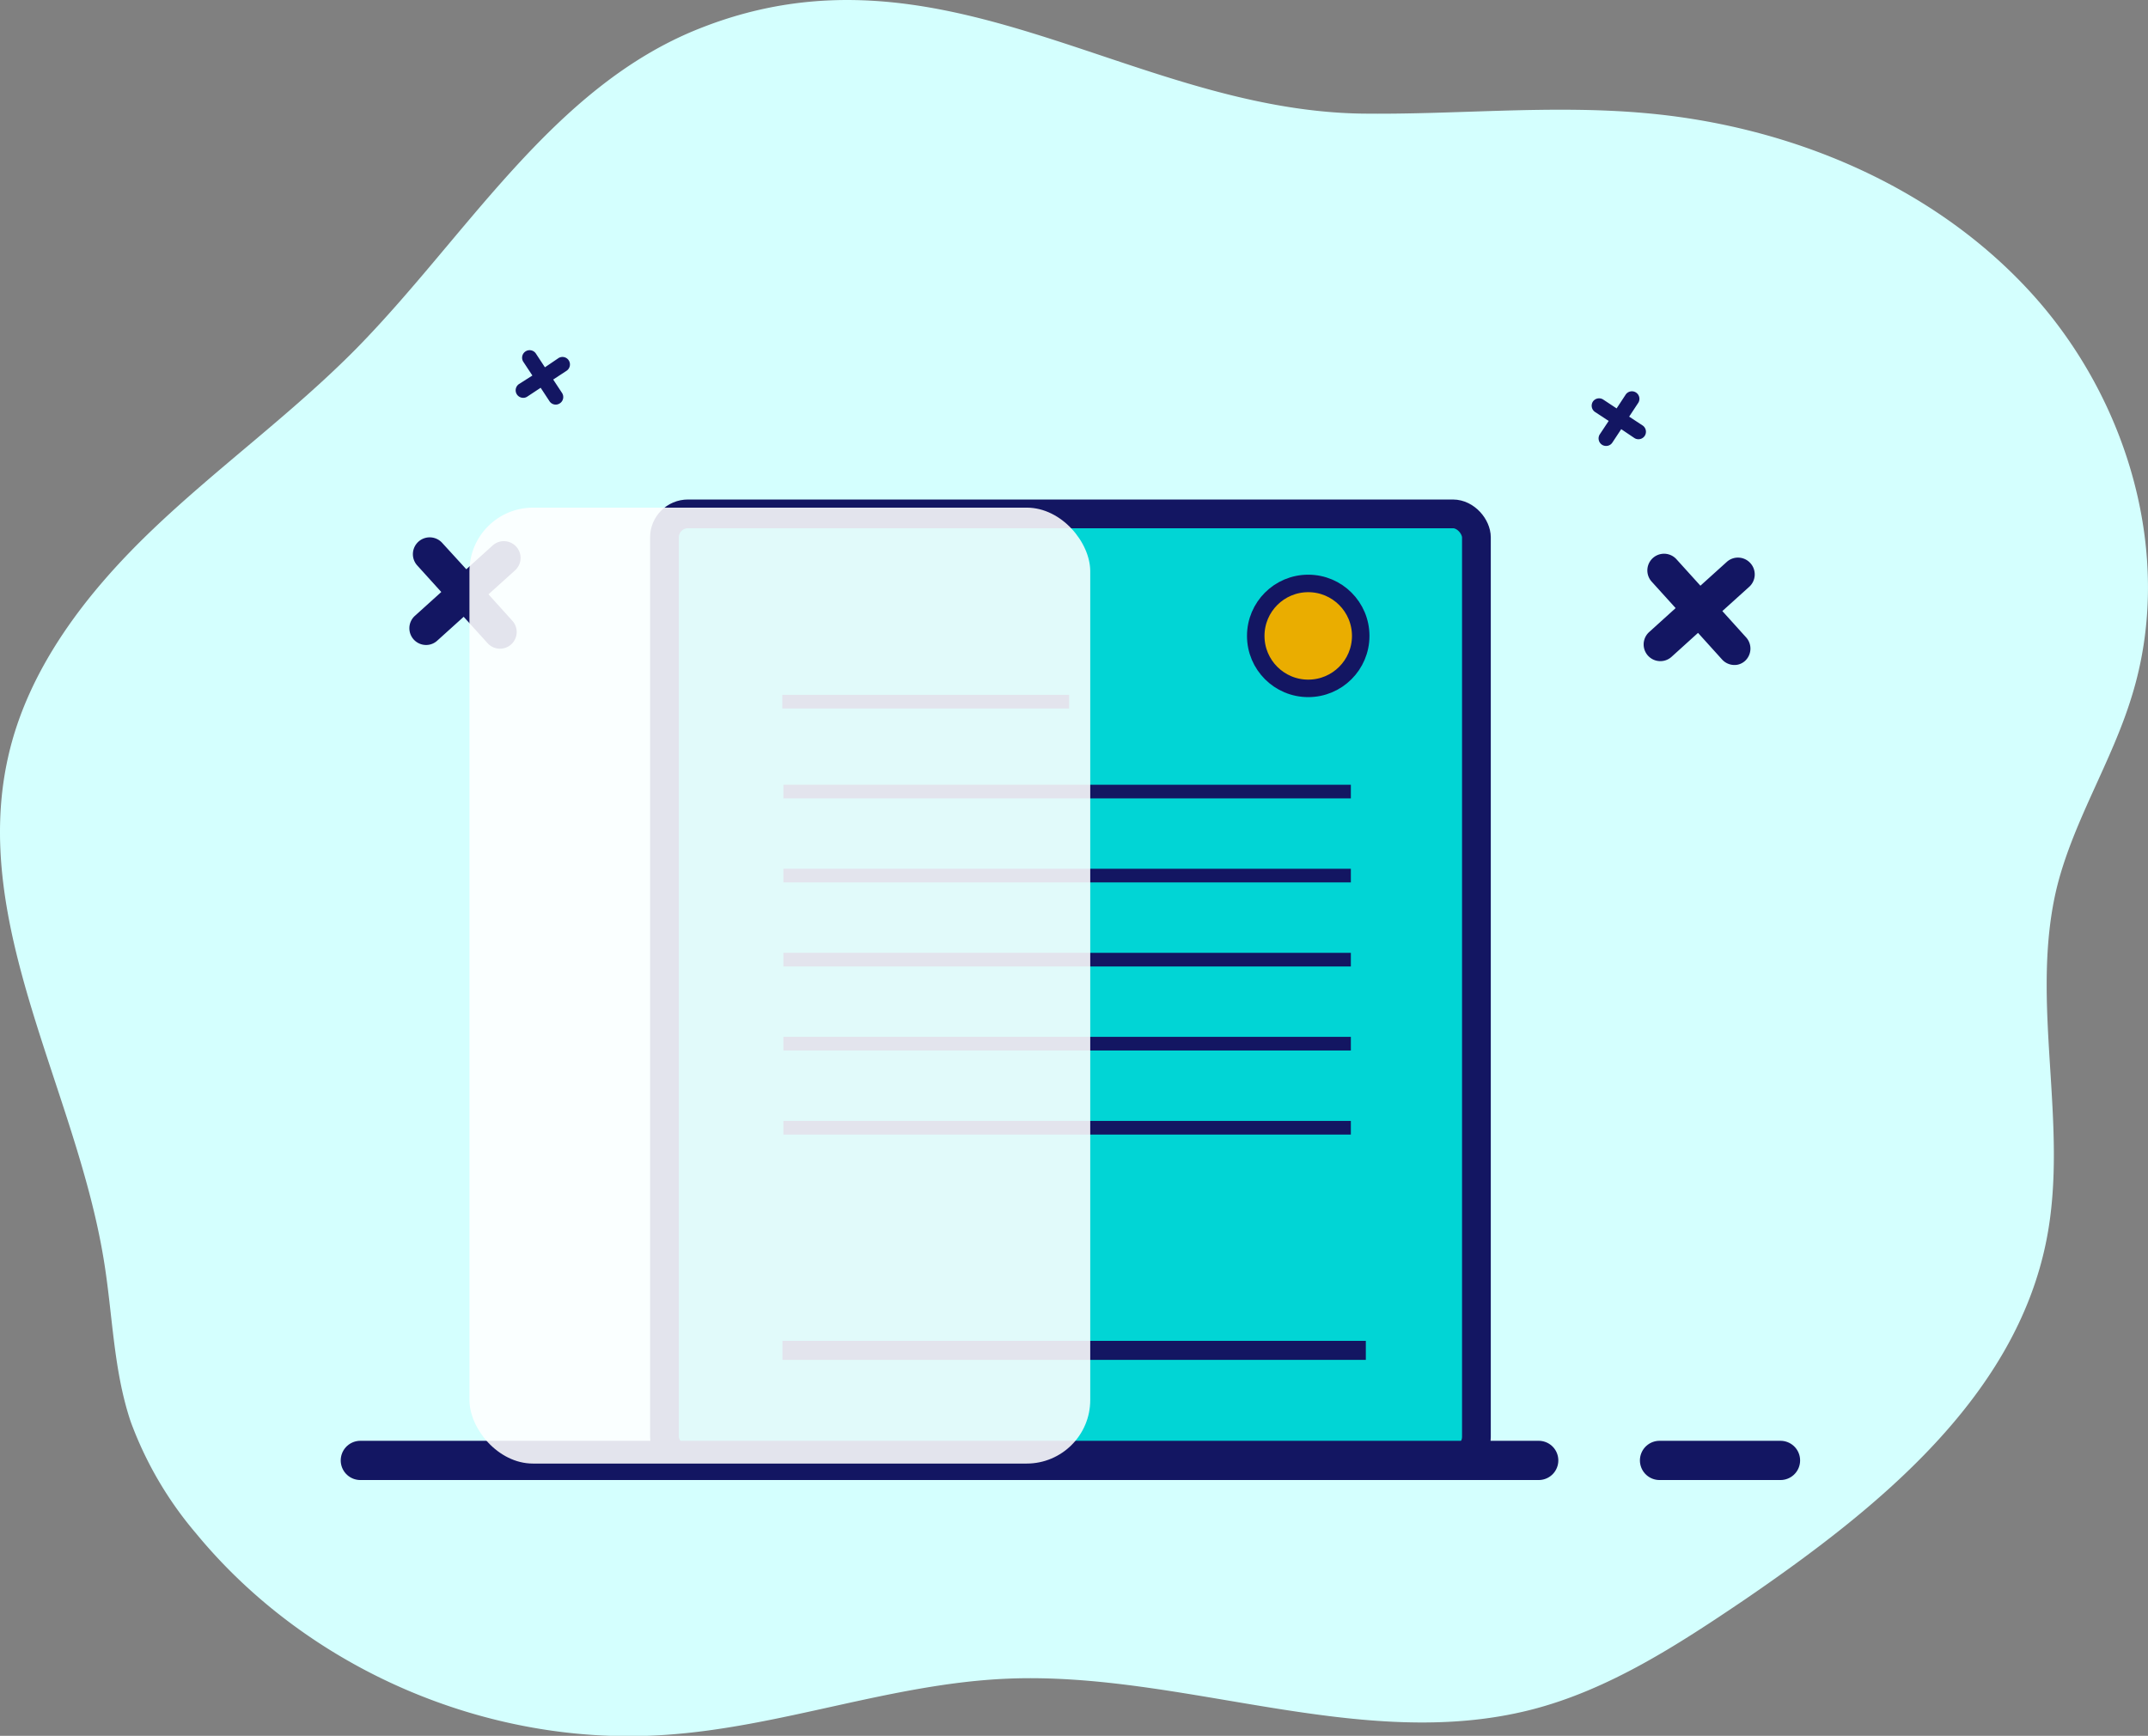 <svg xmlns="http://www.w3.org/2000/svg" viewBox="0 0 368.33 297.73"><rect x="0" y="0" width="368.33" height="297.73" fill="#808080" stroke="none"/><defs><style>.cls-1{isolation:isolate;}.cls-2{fill:#d4fffe;}.cls-3{fill:#01d5d5;stroke-width:4.93px;}.cls-3,.cls-5,.cls-6,.cls-7{stroke:#131662;stroke-miterlimit:10;}.cls-3,.cls-7{stroke-linecap:round;}.cls-4,.cls-5{fill:#131662;}.cls-5{stroke-width:2.25px;}.cls-6{fill:#eaad00;stroke-width:3px;}.cls-7{fill:none;stroke-width:6.73px;}.cls-8{fill:#fff;opacity:0.88;mix-blend-mode:soft-light;}</style></defs><g class="cls-1"><g id="Layer_2" data-name="Layer 2"><g id="Layer_1-2" data-name="Layer 1"><path class="cls-2" d="M120,4.87C94.72,14.85,80,40.58,61,59.89c-11,11.12-23.7,20.29-34.9,31S4.8,114.6,1.39,129.85C-5.1,158.66,13,186.83,17.78,216c1.55,9.34,1.63,18.91,4.63,27.84A63,63,0,0,0,33.61,263c19.23,23.38,50.07,36.6,80.27,34.58,20-1.3,39-8.85,59-9.66,30-1.22,60.46,12.74,89.6,5.35,13.39-3.4,25.32-11.2,36.84-19,22.73-15.58,46.34-34.65,51.62-61.68,3.89-19.88-3-40.82,1.78-60.46,2.84-11.36,9.42-21.51,12.83-32.71,7.38-23.78-.49-50.8-17.29-69.22S306.87,21.59,282.12,19.4c-16.32-1.46-32.63.32-48.94.08C193.41,18.67,161.27-11.52,120,4.87Z"/><rect class="cls-3" x="113.94" y="88.14" width="139.23" height="162.33" rx="4.03"/><rect class="cls-4" x="134.15" y="119.18" width="49.18" height="2.34"/><rect class="cls-4" x="134.33" y="134.6" width="97.31" height="2.34"/><rect class="cls-4" x="134.33" y="149.01" width="97.31" height="2.34"/><rect class="cls-4" x="134.33" y="163.43" width="97.31" height="2.34"/><rect class="cls-4" x="134.33" y="177.84" width="97.31" height="2.34"/><rect class="cls-4" x="134.33" y="192.26" width="97.31" height="2.34"/><rect class="cls-5" x="135.3" y="231.11" width="97.78" height="1.01"/><circle class="cls-6" cx="224.33" cy="109.07" r="9"/><path class="cls-4" d="M88.5,93.74a2.86,2.86,0,0,0-4-.2l-4.54,4.1L75.81,93.1A2.87,2.87,0,0,0,71.56,97l4.11,4.54-4.54,4.1a2.87,2.87,0,0,0,2.6,4.91,2.83,2.83,0,0,0,1.24-.66l4.54-4.1,4.1,4.53a2.86,2.86,0,1,0,4.25-3.84l-4.1-4.54,4.54-4.1A2.87,2.87,0,0,0,88.5,93.74Z"/><path class="cls-4" d="M300.12,96.56a2.86,2.86,0,0,0-4-.2l-4.54,4.1-4.11-4.54a2.86,2.86,0,0,0-4.25,3.84l4.11,4.54-4.54,4.11a2.86,2.86,0,1,0,3.84,4.25l4.54-4.11,4.1,4.54A2.87,2.87,0,0,0,298,114a2.76,2.76,0,0,0,1.24-.65,2.87,2.87,0,0,0,.2-4l-4.1-4.54,4.54-4.1A2.87,2.87,0,0,0,300.12,96.56Z"/><path class="cls-4" d="M97.52,61.8a1.28,1.28,0,0,0-1.78-.36L93.44,63l-1.51-2.3a1.29,1.29,0,1,0-2.15,1.42l1.51,2.29L89,65.87a1.29,1.29,0,0,0,.82,2.36,1.19,1.19,0,0,0,.59-.2l2.3-1.52,1.51,2.3a1.27,1.27,0,0,0,1.78.37,1.29,1.29,0,0,0,.37-1.79L94.86,65.1l2.3-1.51A1.3,1.3,0,0,0,97.52,61.8Z"/><path class="cls-4" d="M273.13,68.9a1.29,1.29,0,0,1,1.78-.37l2.3,1.52,1.51-2.3a1.29,1.29,0,1,1,2.15,1.42l-1.51,2.29,2.3,1.51a1.3,1.3,0,0,1,.37,1.79,1.28,1.28,0,0,1-1.19.57,1.24,1.24,0,0,1-.6-.21L278,73.61l-1.52,2.3a1.26,1.26,0,0,1-1.18.57,1.23,1.23,0,0,1-.6-.2,1.3,1.3,0,0,1-.37-1.79l1.52-2.29-2.3-1.51A1.3,1.3,0,0,1,273.13,68.9Z"/><line class="cls-7" x1="284.57" y1="250.49" x2="305.31" y2="250.49"/><line class="cls-7" x1="61.79" y1="250.49" x2="263.85" y2="250.49"/><rect class="cls-8" x="80.5" y="87.07" width="106.45" height="163.96" rx="10.9"/></g></g></g></svg>
